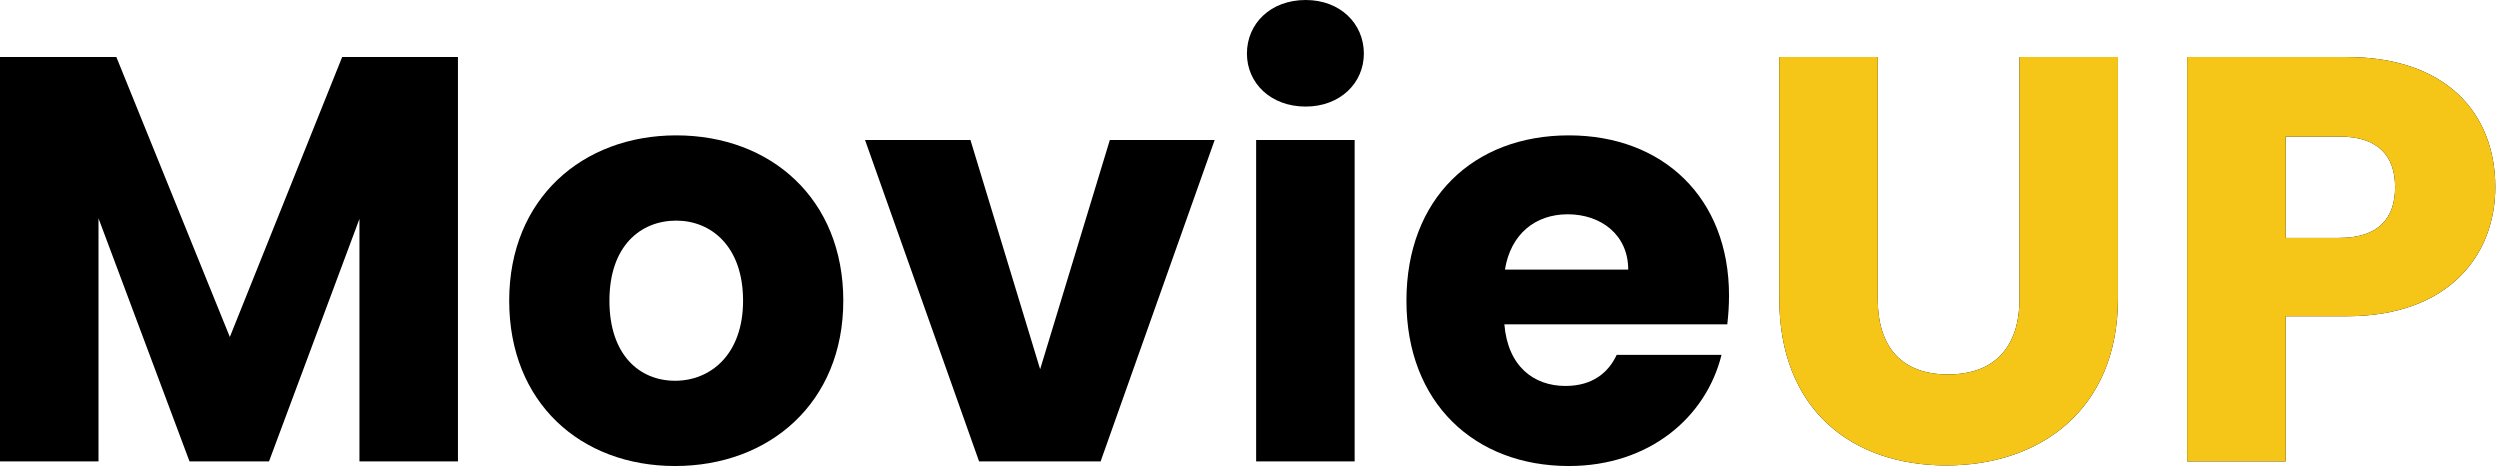 <svg width="217" height="41" viewBox="0 0 217 41" fill="none" xmlns="http://www.w3.org/2000/svg">
<path d="M0 40.05H8.55V18.95L16.45 40.05H23.35L31.2 19V40.05H39.75V4.95H29.7L19.95 29.25L10.1 4.95H0V40.05Z" fill="black"/>
<path d="M73.198 26.1C73.198 17.25 66.898 11.75 58.698 11.75C50.548 11.75 44.198 17.25 44.198 26.1C44.198 34.95 50.398 40.45 58.598 40.45C66.798 40.45 73.198 34.95 73.198 26.1ZM52.898 26.1C52.898 21.35 55.598 19.15 58.698 19.15C61.698 19.15 64.498 21.35 64.498 26.1C64.498 30.8 61.648 33.05 58.598 33.05C55.498 33.05 52.898 30.8 52.898 26.1Z" fill="black"/>
<path d="M75.084 12.15L84.984 40.05H95.534L105.434 12.15H96.334L90.284 32.05L84.234 12.15H75.084Z" fill="black"/>
<path d="M109.033 40.05H117.583V12.15H109.033V40.05ZM113.333 9.25C116.333 9.25 118.383 7.2 118.383 4.65C118.383 2.05 116.333 0 113.333 0C110.283 0 108.233 2.05 108.233 4.65C108.233 7.2 110.283 9.25 113.333 9.25Z" fill="black"/>
<path d="M136.079 18.6C138.929 18.6 141.329 20.35 141.329 23.4H130.629C131.129 20.3 133.279 18.6 136.079 18.6ZM149.429 30.8H140.329C139.629 32.3 138.279 33.5 135.879 33.5C133.129 33.5 130.879 31.8 130.579 28.15H149.929C150.029 27.3 150.079 26.45 150.079 25.65C150.079 17.15 144.329 11.75 136.179 11.75C127.879 11.75 122.079 17.25 122.079 26.1C122.079 34.95 127.979 40.45 136.179 40.45C143.129 40.45 148.079 36.25 149.429 30.8Z" fill="black"/>
<path d="M154.44 25.9C154.44 35.6 160.79 40.4 168.94 40.4C177.04 40.4 183.84 35.6 183.84 25.9V4.95H175.29V25.95C175.29 30.1 173.14 32.5 169.09 32.5C165.04 32.5 162.99 30.1 162.99 25.95V4.95H154.44V25.9Z" fill="black"/>
<path d="M198.394 20.65V11.85H203.044C206.444 11.85 207.894 13.55 207.894 16.25C207.894 18.95 206.444 20.65 203.044 20.65H198.394ZM216.594 16.25C216.594 9.8 212.294 4.95 203.694 4.95H189.844V40.05H198.394V27.45H203.694C212.644 27.45 216.594 22.05 216.594 16.25Z" fill="black"/>
<path d="M154.44 25.9C154.44 35.6 160.79 40.4 168.94 40.4C177.04 40.4 183.84 35.6 183.84 25.9V4.95H175.29V25.95C175.29 30.1 173.14 32.5 169.09 32.5C165.04 32.5 162.99 30.1 162.99 25.95V4.95H154.44V25.9Z" fill="#F5C518"/>
<path d="M198.394 20.65V11.85H203.044C206.444 11.85 207.894 13.55 207.894 16.25C207.894 18.95 206.444 20.65 203.044 20.65H198.394ZM216.594 16.25C216.594 9.8 212.294 4.95 203.694 4.95H189.844V40.05H198.394V27.45H203.694C212.644 27.45 216.594 22.05 216.594 16.25Z" fill="#F5C518"/>
</svg>
